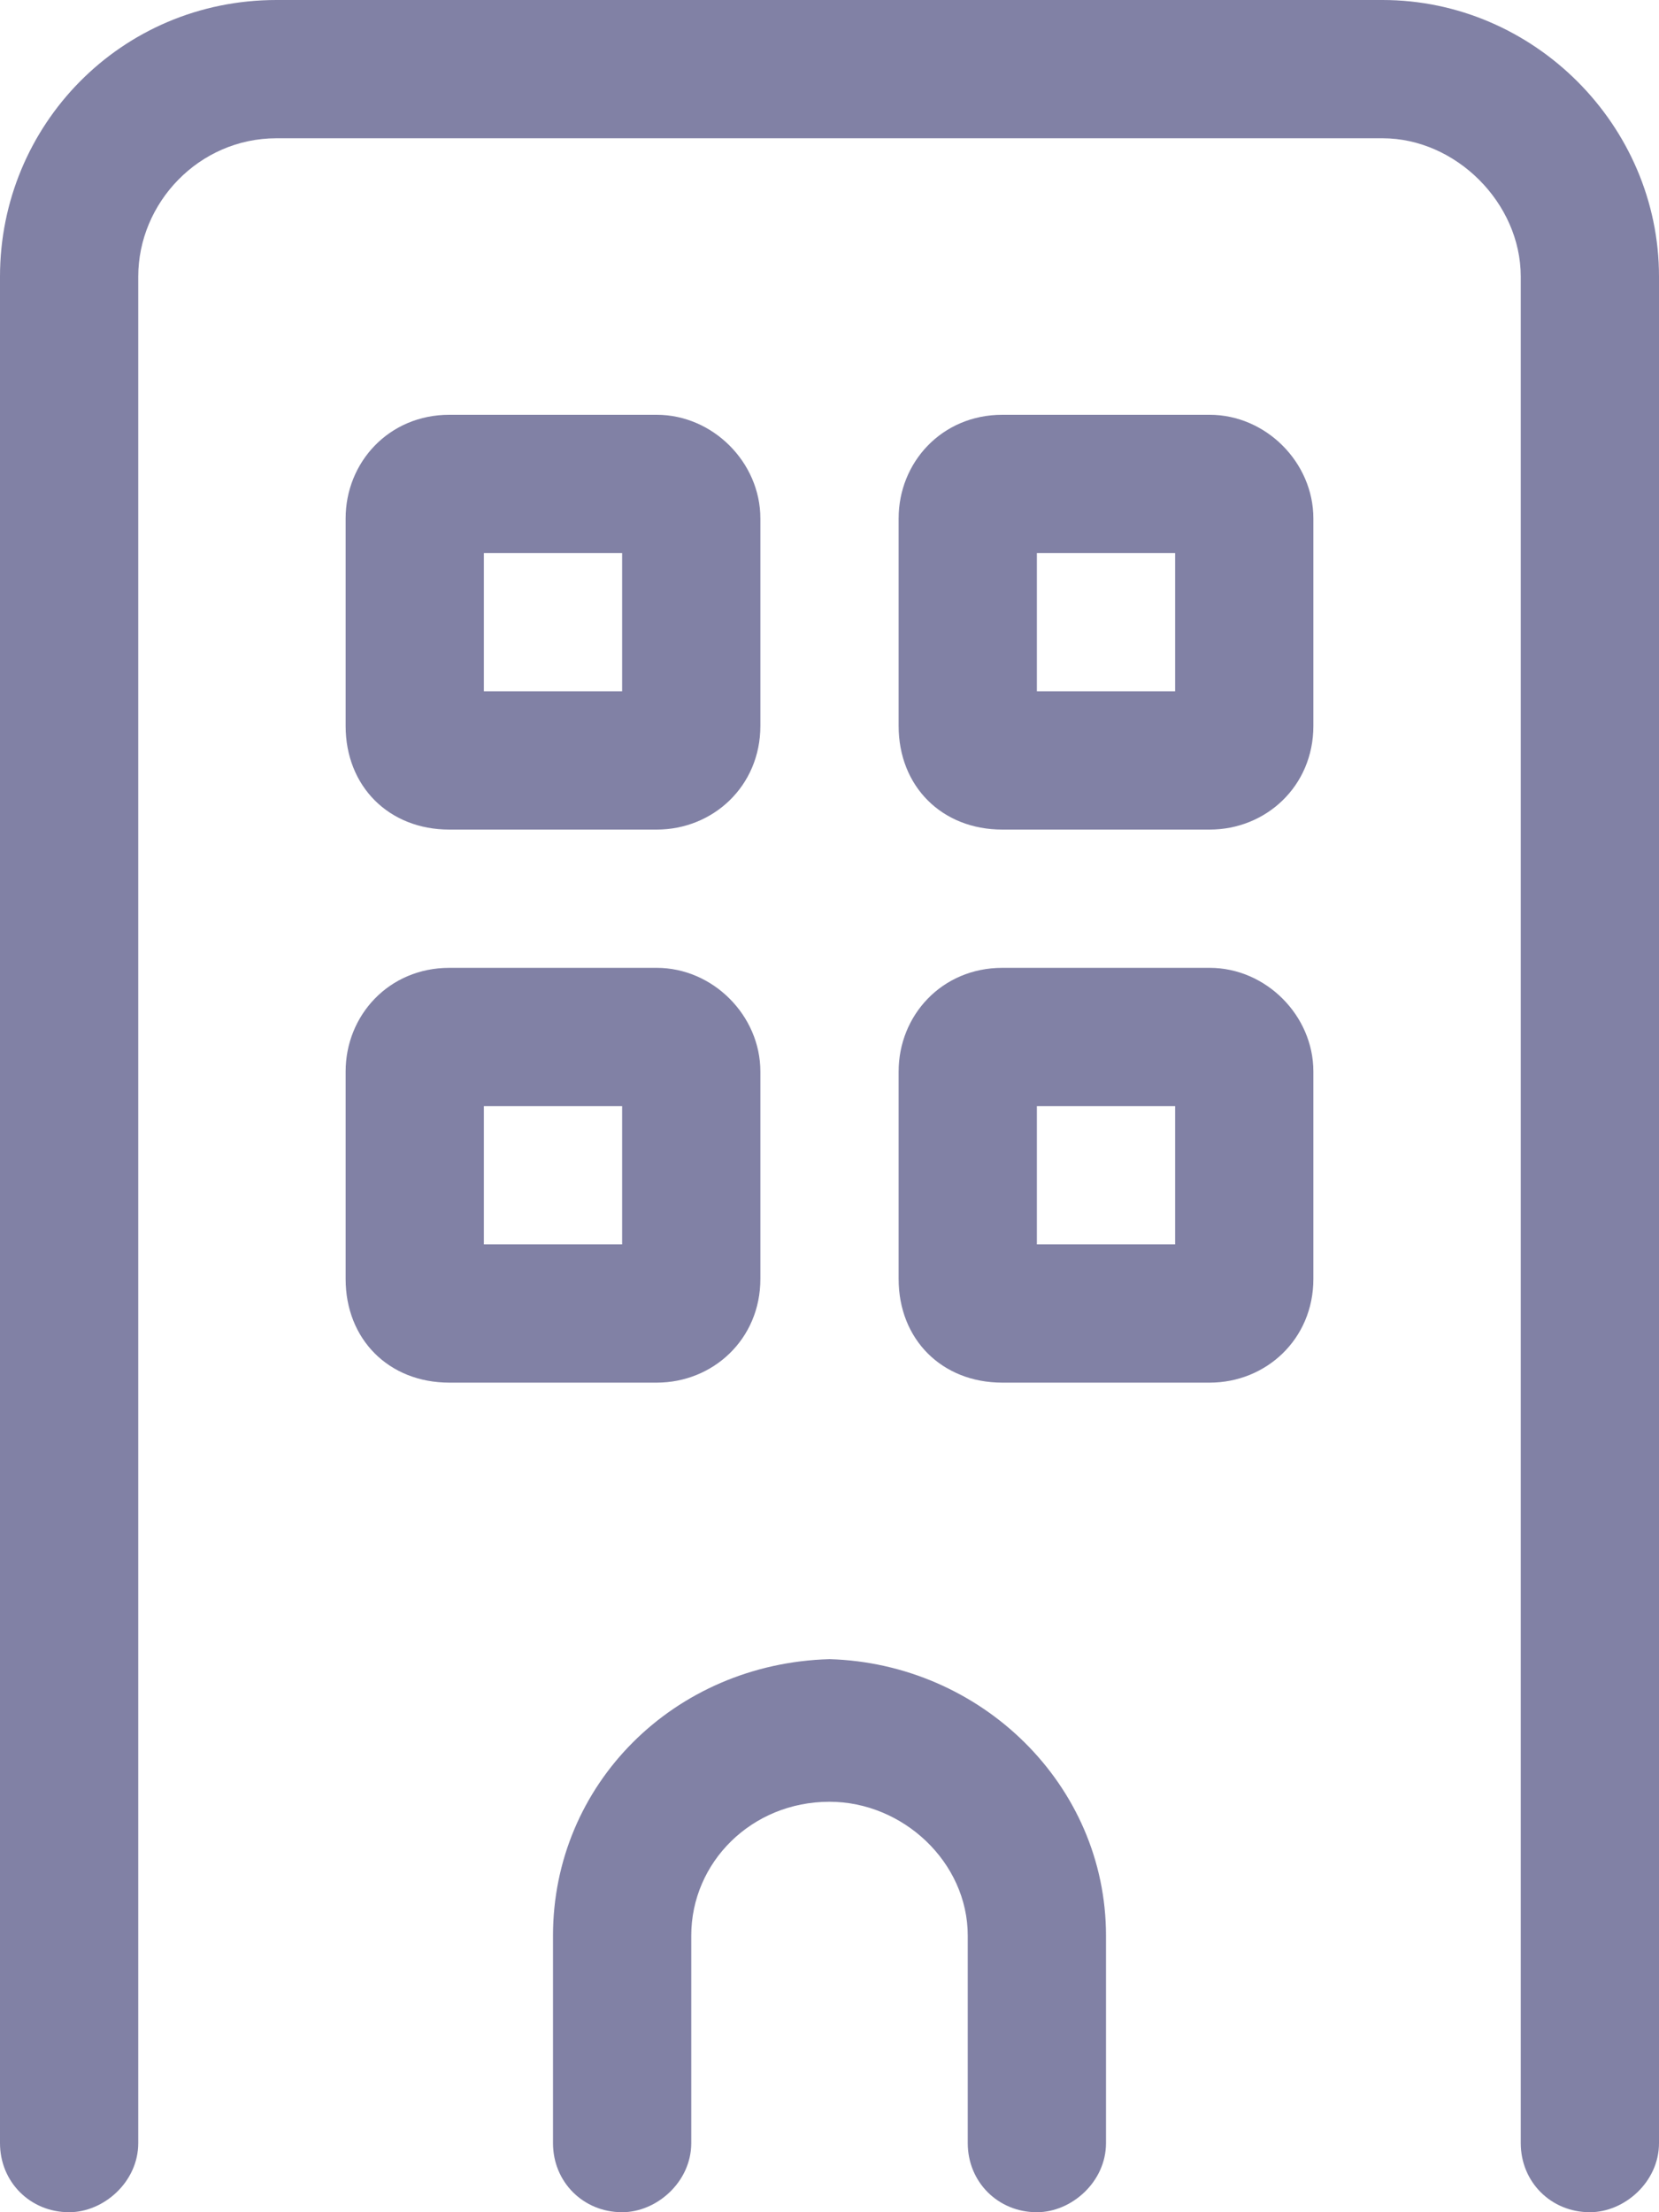 <svg width="18" height="24" viewBox="0 0 18 24" fill="none" xmlns="http://www.w3.org/2000/svg">
<path d="M8.25 13.875V11.625C8.25 11.016 7.734 10.5 7.125 10.5H4.875C4.219 10.5 3.75 11.016 3.75 11.625V13.875C3.75 14.531 4.219 15 4.875 15H7.125C7.734 15 8.25 14.531 8.25 13.875ZM6.75 13.5H5.25V12H6.75V13.5ZM4.875 9H7.125C7.734 9 8.25 8.531 8.25 7.875V5.625C8.25 5.016 7.734 4.5 7.125 4.5H4.875C4.219 4.5 3.75 5.016 3.75 5.625V7.875C3.75 8.531 4.219 9 4.875 9ZM5.25 6H6.75V7.5H5.25V6ZM9 18C7.312 18.047 6 19.359 6 21V23.25C6 23.672 6.328 24 6.75 24C7.125 24 7.5 23.672 7.5 23.25V21C7.5 20.203 8.156 19.547 9 19.547C9.797 19.547 10.5 20.203 10.5 21V23.25C10.5 23.672 10.828 24 11.25 24C11.625 24 12 23.672 12 23.25V21C12 19.359 10.641 18.047 9 18ZM13.125 4.5H10.875C10.219 4.5 9.75 5.016 9.75 5.625V7.875C9.75 8.531 10.219 9 10.875 9H13.125C13.734 9 14.25 8.531 14.25 7.875V5.625C14.25 5.016 13.734 4.5 13.125 4.5ZM12.75 7.5H11.25V6H12.75V7.5ZM15 0H3C1.312 0 0 1.359 0 3V23.25C0 23.672 0.328 24 0.75 24C1.125 24 1.5 23.672 1.5 23.25V3C1.5 2.203 2.156 1.5 3 1.5H15C15.797 1.5 16.5 2.203 16.5 3V23.25C16.5 23.672 16.828 24 17.25 24C17.625 24 18 23.672 18 23.25V3C18 1.359 16.641 0 15 0ZM13.125 10.5H10.875C10.219 10.5 9.75 11.016 9.75 11.625V13.875C9.75 14.531 10.219 15 10.875 15H13.125C13.734 15 14.25 14.531 14.25 13.875V11.625C14.25 11.016 13.734 10.5 13.125 10.5ZM12.75 13.5H11.25V12H12.75V13.5Z" fill="#8181A5"/>
</svg>
